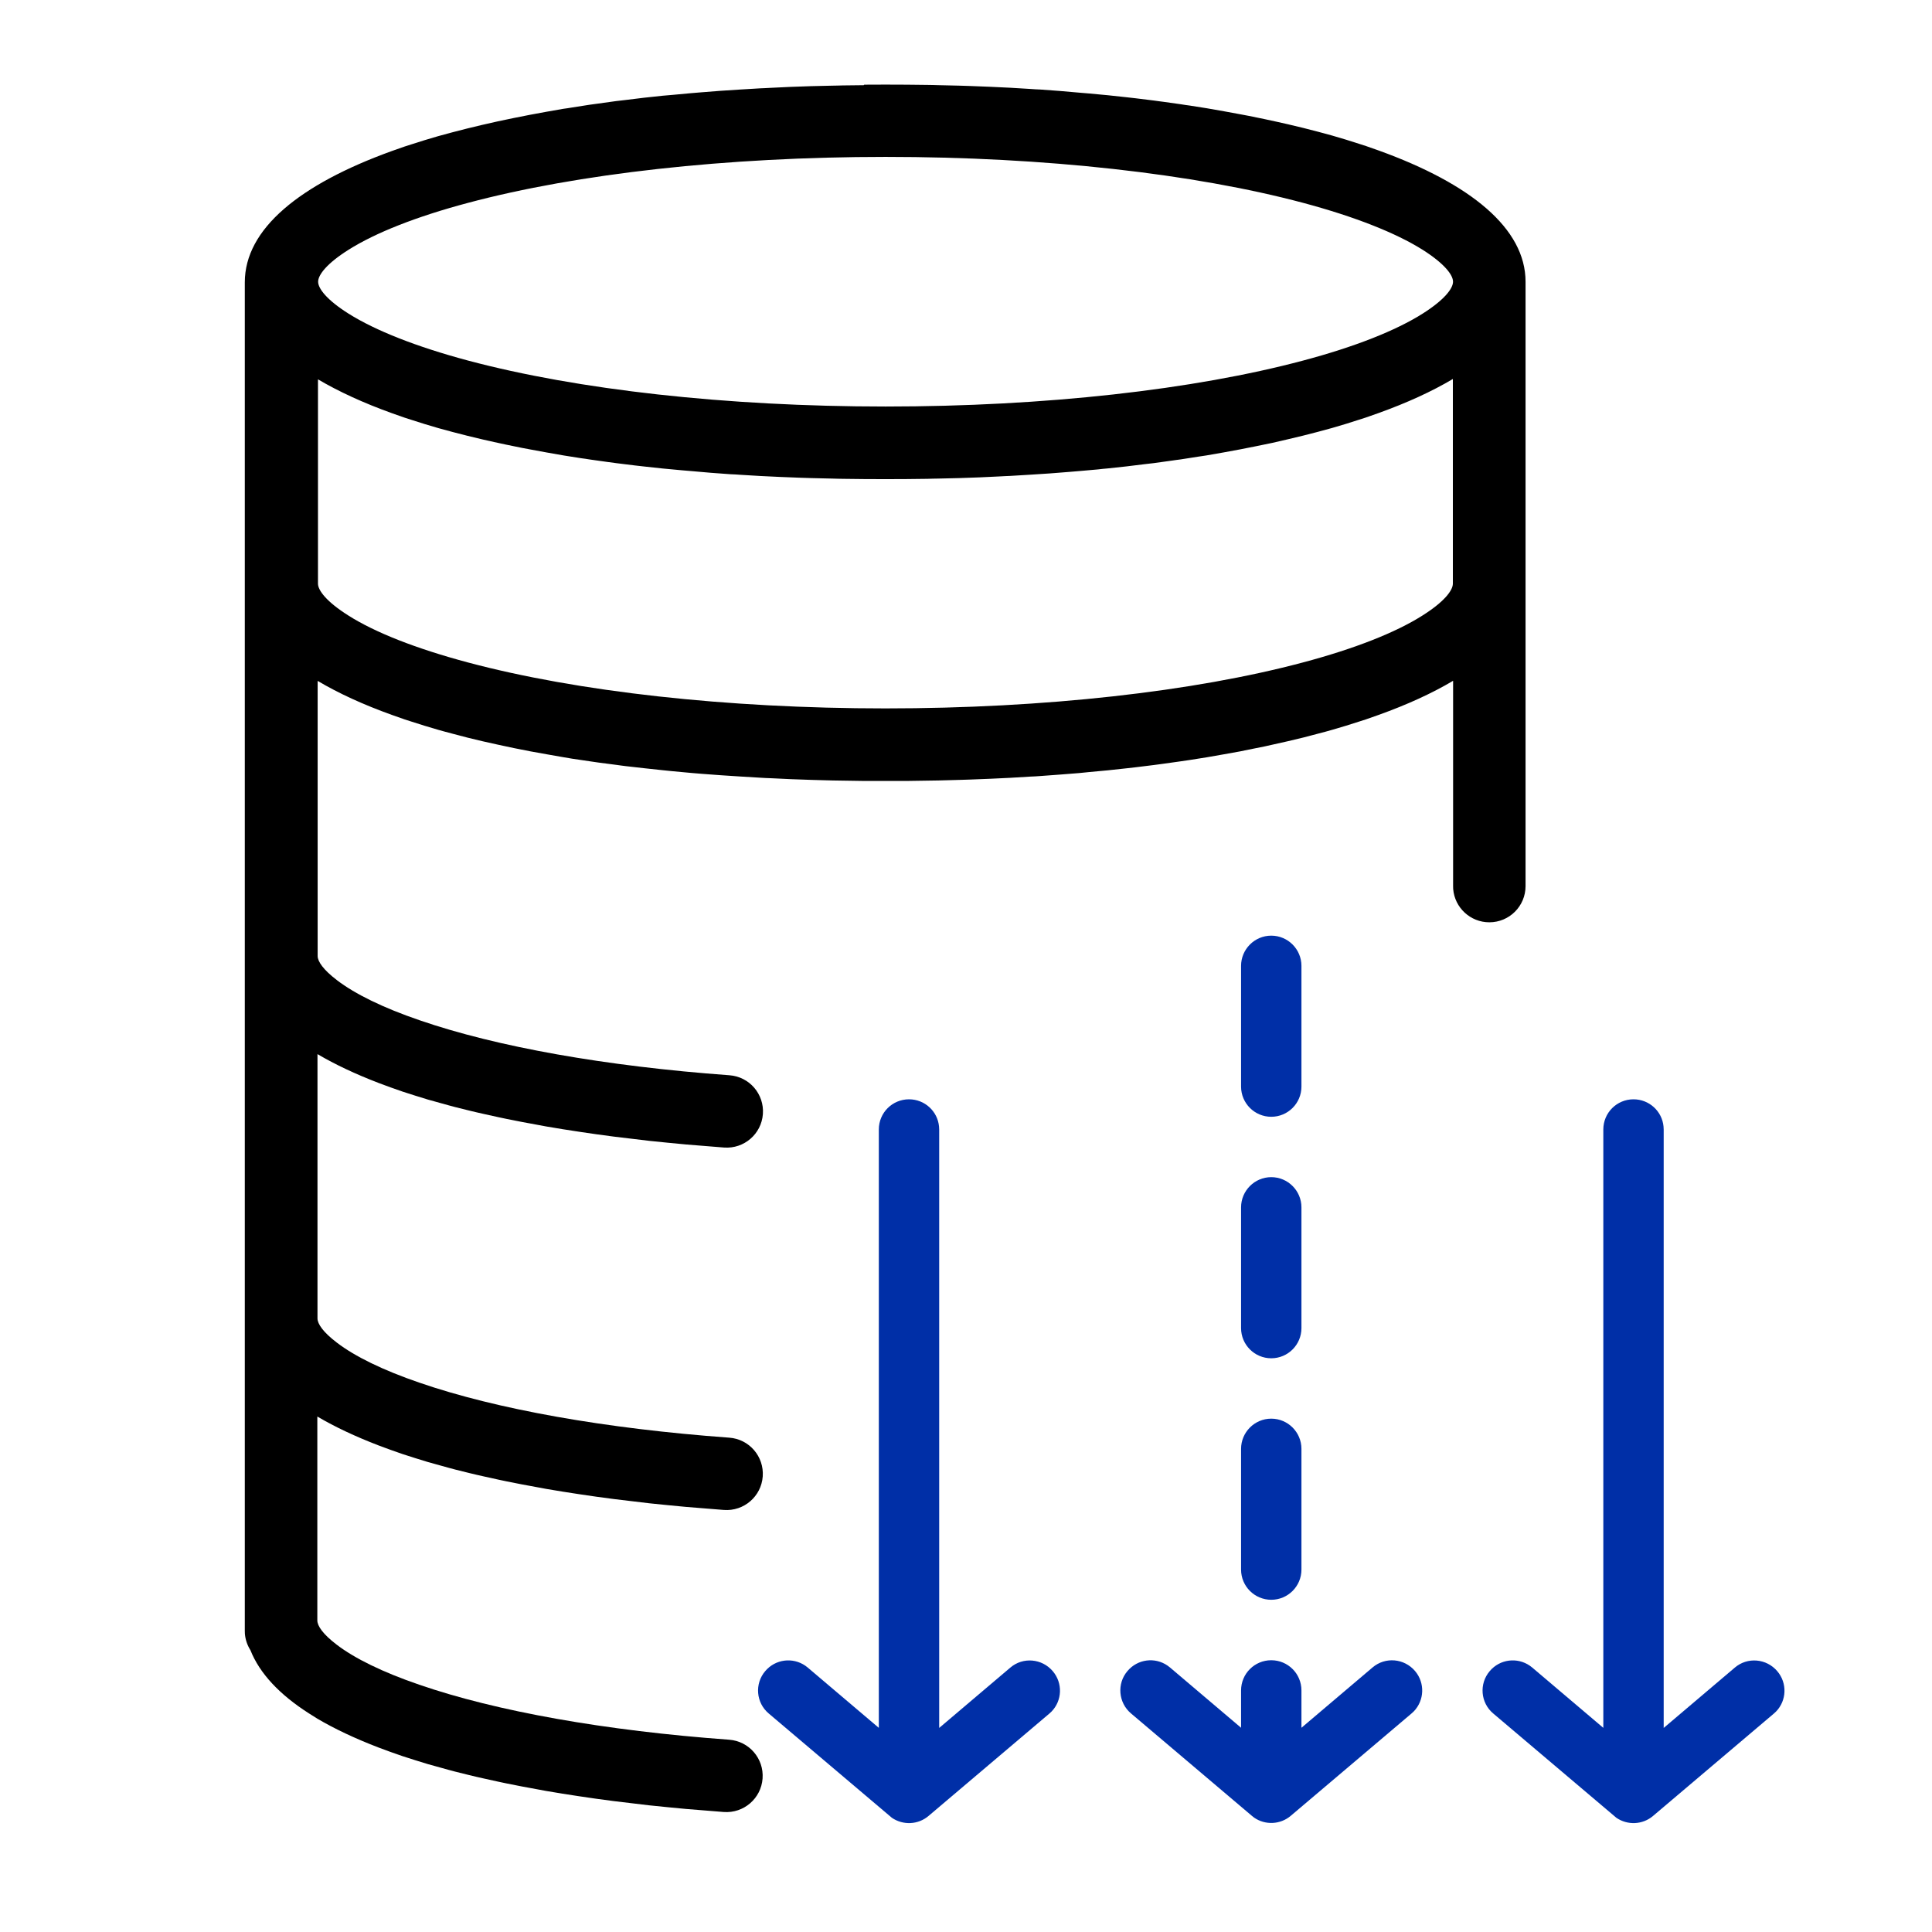 <svg version="1.1" xmlns="http://www.w3.org/2000/svg" width="24" height="24" viewBox="0 0 24 24">
<path fill="currentColor" d="M10.736 1.052l0.264-0.001 0.264 0.001 0.262 0.003c0.044 0.001 0.087 0.001 0.13 0.003l0.259 0.006c0.043 0.001 0.086 0.003 0.128 0.004l0.255 0.010 0.252 0.012 0.249 0.015c0.041 0.003 0.082 0.006 0.123 0.007l0.244 0.018 0.241 0.021c0.040 0.003 0.080 0.006 0.119 0.010l0.236 0.022 0.232 0.025c0.038 0.004 0.077 0.009 0.115 0.013l0.227 0.028c0.037 0.006 0.075 0.010 0.112 0.015l0.221 0.031c0.037 0.006 0.073 0.012 0.109 0.016l0.215 0.034 0.211 0.037 0.206 0.038c0.034 0.006 0.068 0.013 0.101 0.019l0.2 0.041c0.098 0.021 0.195 0.042 0.29 0.064l0.188 0.045 0.183 0.047c0.060 0.016 0.119 0.032 0.177 0.048l0.172 0.051 0.167 0.053c0.027 0.009 0.055 0.018 0.081 0.026l0.159 0.056c1.14 0.412 1.823 0.967 1.823 1.63v7.507c0 0.249-0.201 0.45-0.45 0.45-0.236 0-0.43-0.182-0.449-0.413l-0.001-0.037v-2.55c-0.259 0.154-0.569 0.296-0.923 0.423l-0.159 0.056c-0.027 0.009-0.054 0.018-0.081 0.026l-0.167 0.053-0.172 0.051c-0.058 0.016-0.118 0.034-0.177 0.048l-0.183 0.048-0.188 0.045c-0.095 0.022-0.192 0.043-0.29 0.065l-0.2 0.040c-0.034 0.007-0.067 0.013-0.101 0.021l-0.206 0.037-0.211 0.037-0.215 0.034c-0.036 0.006-0.073 0.010-0.109 0.016l-0.221 0.031c-0.037 0.004-0.075 0.010-0.112 0.015l-0.227 0.028c-0.038 0.004-0.077 0.009-0.115 0.013l-0.232 0.025-0.236 0.022c-0.040 0.004-0.079 0.007-0.119 0.012l-0.241 0.019-0.244 0.018c-0.041 0.003-0.082 0.006-0.123 0.007l-0.249 0.015-0.252 0.012-0.255 0.010c-0.042 0.002-0.085 0.003-0.128 0.004l-0.259 0.007c-0.043 0-0.087 0.002-0.13 0.002l-0.262 0.004h-0.529l-0.262-0.004c-0.044 0-0.087-0.002-0.13-0.002l-0.259-0.007-0.256-0.009-0.253-0.012c-0.042-0.001-0.084-0.003-0.126-0.006l-0.249-0.015-0.246-0.016-0.242-0.018c-0.040-0.004-0.080-0.007-0.12-0.010l-0.238-0.022c-0.040-0.004-0.078-0.007-0.118-0.012l-0.233-0.025-0.229-0.026c-0.038-0.004-0.075-0.010-0.113-0.015l-0.223-0.029c-0.037-0.006-0.074-0.010-0.11-0.016l-0.217-0.032c-0.036-0.006-0.071-0.012-0.107-0.018l-0.211-0.037-0.206-0.037-0.202-0.040c-0.133-0.028-0.263-0.056-0.39-0.085l-0.187-0.045-0.183-0.048c-0.060-0.015-0.119-0.032-0.177-0.048l-0.172-0.051-0.167-0.053c-0.027-0.009-0.055-0.018-0.081-0.026l-0.159-0.056c-0.354-0.127-0.664-0.269-0.923-0.423v3.419c0.001 0.066 0.068 0.168 0.24 0.299 0.223 0.171 0.573 0.343 1.027 0.498 0.956 0.33 2.309 0.571 3.848 0.683 0.248 0.018 0.434 0.233 0.416 0.482-0.018 0.248-0.234 0.434-0.482 0.416l-0.471-0.038-0.23-0.022-0.227-0.023-0.443-0.053-0.216-0.029-0.212-0.031-0.207-0.032-0.204-0.034-0.199-0.037c-0.033-0.006-0.066-0.012-0.098-0.018l-0.192-0.038c-0.032-0.007-0.063-0.013-0.095-0.020l-0.186-0.041c-0.061-0.013-0.122-0.028-0.181-0.042l-0.177-0.044c-0.029-0.007-0.058-0.015-0.086-0.023l-0.169-0.047c-0.028-0.007-0.055-0.015-0.083-0.023l-0.162-0.050-0.156-0.050-0.151-0.053-0.146-0.054c-0.286-0.11-0.54-0.229-0.757-0.357l-0.003-0.001v3.284c0.001 0.066 0.068 0.168 0.24 0.299 0.223 0.171 0.573 0.343 1.027 0.498 0.956 0.33 2.309 0.571 3.848 0.683 0.248 0.018 0.434 0.233 0.416 0.482-0.018 0.248-0.234 0.434-0.482 0.416l-0.471-0.038-0.23-0.022-0.227-0.023-0.443-0.053-0.216-0.029-0.212-0.031-0.207-0.032-0.204-0.034-0.199-0.037c-0.033-0.006-0.066-0.012-0.098-0.018l-0.192-0.038c-0.032-0.007-0.063-0.013-0.095-0.020l-0.186-0.041c-0.061-0.013-0.122-0.028-0.181-0.042l-0.177-0.044c-0.029-0.007-0.058-0.015-0.086-0.023l-0.169-0.047c-0.028-0.007-0.055-0.015-0.083-0.023l-0.162-0.050-0.156-0.050-0.151-0.053-0.146-0.054c-0.286-0.11-0.54-0.229-0.757-0.357l-0.003-0.001v2.534c0.001 0.066 0.068 0.168 0.24 0.299 0.223 0.171 0.573 0.343 1.027 0.498 0.956 0.33 2.309 0.571 3.848 0.683 0.248 0.018 0.434 0.233 0.416 0.482-0.018 0.248-0.234 0.434-0.482 0.416l-0.471-0.038-0.23-0.022-0.227-0.023-0.443-0.053-0.216-0.029-0.212-0.031-0.207-0.032-0.204-0.034-0.199-0.037c-0.033-0.006-0.066-0.012-0.098-0.018l-0.192-0.038c-0.032-0.007-0.063-0.013-0.095-0.020l-0.186-0.041c-0.061-0.013-0.122-0.028-0.181-0.042l-0.177-0.044c-0.029-0.007-0.058-0.015-0.086-0.023l-0.169-0.047c-0.028-0.007-0.055-0.015-0.083-0.023l-0.162-0.050-0.156-0.050-0.151-0.053-0.146-0.054c-0.286-0.11-0.54-0.229-0.757-0.357l-0.105-0.066c-0.365-0.233-0.613-0.497-0.727-0.785-0.038-0.060-0.063-0.13-0.069-0.205l-0.001-0.037v-16.75c0-0.664 0.682-1.217 1.823-1.63l0.159-0.056c0.027-0.009 0.054-0.018 0.081-0.026l0.167-0.053 0.172-0.051c0.058-0.016 0.117-0.032 0.177-0.048l0.183-0.047 0.187-0.045c0.127-0.029 0.257-0.059 0.39-0.085l0.202-0.040 0.206-0.038 0.211-0.037c0.035-0.004 0.071-0.010 0.107-0.016l0.217-0.034c0.036-0.004 0.073-0.010 0.11-0.015l0.223-0.031c0.037-0.004 0.075-0.009 0.113-0.013l0.229-0.028 0.232-0.025c0.039-0.003 0.078-0.007 0.118-0.010l0.238-0.022c0.040-0.004 0.080-0.007 0.12-0.010l0.242-0.019 0.246-0.016 0.249-0.015c0.042-0.001 0.083-0.004 0.126-0.006l0.253-0.012 0.256-0.009 0.259-0.006c0.043-0.001 0.087-0.001 0.13-0.003l0.262-0.003zM3.95 4.708v2.542c0 0.085 0.109 0.227 0.379 0.397 0.333 0.211 0.84 0.41 1.483 0.582 1.357 0.362 3.208 0.571 5.187 0.571s3.831-0.209 5.187-0.571c0.643-0.171 1.15-0.371 1.483-0.582 0.27-0.17 0.379-0.312 0.379-0.397v-2.542c-0.259 0.154-0.569 0.296-0.923 0.423l-0.159 0.056c-0.027 0.009-0.054 0.018-0.081 0.026l-0.167 0.053-0.172 0.051c-0.058 0.016-0.118 0.032-0.177 0.048l-0.183 0.047-0.188 0.045c-0.126 0.031-0.256 0.059-0.389 0.085l-0.202 0.040-0.206 0.038-0.211 0.037c-0.035 0.006-0.071 0.010-0.107 0.016l-0.217 0.034c-0.037 0.004-0.073 0.010-0.11 0.015l-0.223 0.031c-0.037 0.004-0.075 0.009-0.113 0.013l-0.229 0.028-0.232 0.025c-0.039 0.003-0.078 0.007-0.118 0.012l-0.238 0.021c-0.040 0.004-0.080 0.007-0.12 0.010l-0.242 0.019-0.246 0.016-0.249 0.015c-0.042 0.001-0.083 0.004-0.126 0.006l-0.253 0.012-0.256 0.009-0.259 0.006c-0.043 0.001-0.087 0.001-0.13 0.003l-0.262 0.003-0.264 0.001-0.264-0.001-0.262-0.003c-0.044-0.001-0.087-0.001-0.13-0.003l-0.259-0.006c-0.043-0.001-0.086-0.003-0.128-0.004l-0.255-0.010-0.252-0.012-0.249-0.015c-0.041-0.003-0.082-0.006-0.123-0.007l-0.244-0.018-0.241-0.021c-0.040-0.003-0.080-0.006-0.119-0.010l-0.236-0.022-0.232-0.025c-0.038-0.004-0.077-0.009-0.115-0.013l-0.227-0.028c-0.038-0.006-0.075-0.010-0.112-0.015l-0.221-0.031c-0.037-0.006-0.073-0.012-0.109-0.016l-0.215-0.034-0.211-0.037-0.206-0.038c-0.034-0.006-0.068-0.012-0.101-0.019l-0.2-0.041c-0.099-0.021-0.195-0.042-0.29-0.064l-0.187-0.045-0.183-0.047c-0.060-0.016-0.119-0.032-0.177-0.048l-0.172-0.051-0.167-0.053c-0.027-0.009-0.055-0.018-0.081-0.026l-0.159-0.056c-0.354-0.127-0.664-0.27-0.923-0.423zM18.050 3.5v0-0.001c-0-0.085-0.11-0.227-0.379-0.397-0.333-0.209-0.84-0.41-1.483-0.582-1.357-0.362-3.208-0.571-5.187-0.571s-3.831 0.209-5.187 0.571c-0.643 0.171-1.15 0.372-1.483 0.582-0.27 0.17-0.379 0.312-0.379 0.398 0 0.085 0.109 0.227 0.379 0.397 0.333 0.209 0.84 0.41 1.483 0.582 1.357 0.362 3.208 0.571 5.187 0.571s3.831-0.209 5.187-0.571c0.643-0.171 1.15-0.372 1.483-0.582 0.269-0.17 0.379-0.312 0.379-0.397z"></path>
<path fill="#002fa7" d="M15.417 13.498v-1.5c0-0.206 0.168-0.375 0.375-0.375s0.375 0.169 0.375 0.375v1.5c0 0.207-0.168 0.375-0.375 0.375s-0.375-0.168-0.375-0.375zM11.665 13.994c-0.018-0.19-0.178-0.338-0.373-0.338-0.207 0-0.375 0.167-0.375 0.375v7.433l-0.883-0.749-0.030-0.023c-0.157-0.108-0.372-0.082-0.498 0.067-0.134 0.157-0.115 0.394 0.044 0.527l1.529 1.295c0.138 0.095 0.326 0.088 0.456-0.023l1.5-1.271 0.028-0.026c0.132-0.136 0.141-0.353 0.015-0.501-0.134-0.158-0.371-0.179-0.528-0.044l-0.883 0.749v-7.433l-0.002-0.037zM20.665 13.994c-0.018-0.19-0.178-0.338-0.373-0.338-0.207 0-0.375 0.167-0.375 0.375v7.433l-0.883-0.749-0.030-0.023c-0.157-0.108-0.372-0.082-0.498 0.067-0.134 0.157-0.115 0.394 0.044 0.527l1.529 1.295c0.138 0.095 0.326 0.088 0.456-0.023l1.5-1.271 0.028-0.026c0.132-0.136 0.141-0.353 0.015-0.501-0.134-0.158-0.371-0.179-0.528-0.044l-0.883 0.749v-7.433l-0.002-0.037zM15.417 16.498v-1.5c0-0.206 0.168-0.375 0.375-0.375s0.375 0.169 0.375 0.375v1.5c0 0.207-0.168 0.375-0.375 0.375s-0.375-0.168-0.375-0.375zM15.417 17.998v1.5c0 0.207 0.168 0.375 0.375 0.375s0.375-0.168 0.375-0.375v-1.5c0-0.206-0.168-0.375-0.375-0.375s-0.375 0.169-0.375 0.375zM15.417 21.463v-0.464c0-0.208 0.168-0.375 0.375-0.375s0.375 0.167 0.375 0.375v0.464l0.883-0.749c0.158-0.135 0.394-0.114 0.528 0.044 0.126 0.148 0.116 0.365-0.015 0.501l-0.028 0.026-1.5 1.271c-0.13 0.111-0.318 0.119-0.456 0.023l-0.029-0.023-1.5-1.271c-0.158-0.133-0.178-0.371-0.044-0.527 0.126-0.149 0.341-0.176 0.498-0.067l0.030 0.023 0.883 0.749z"></path>
</svg>
